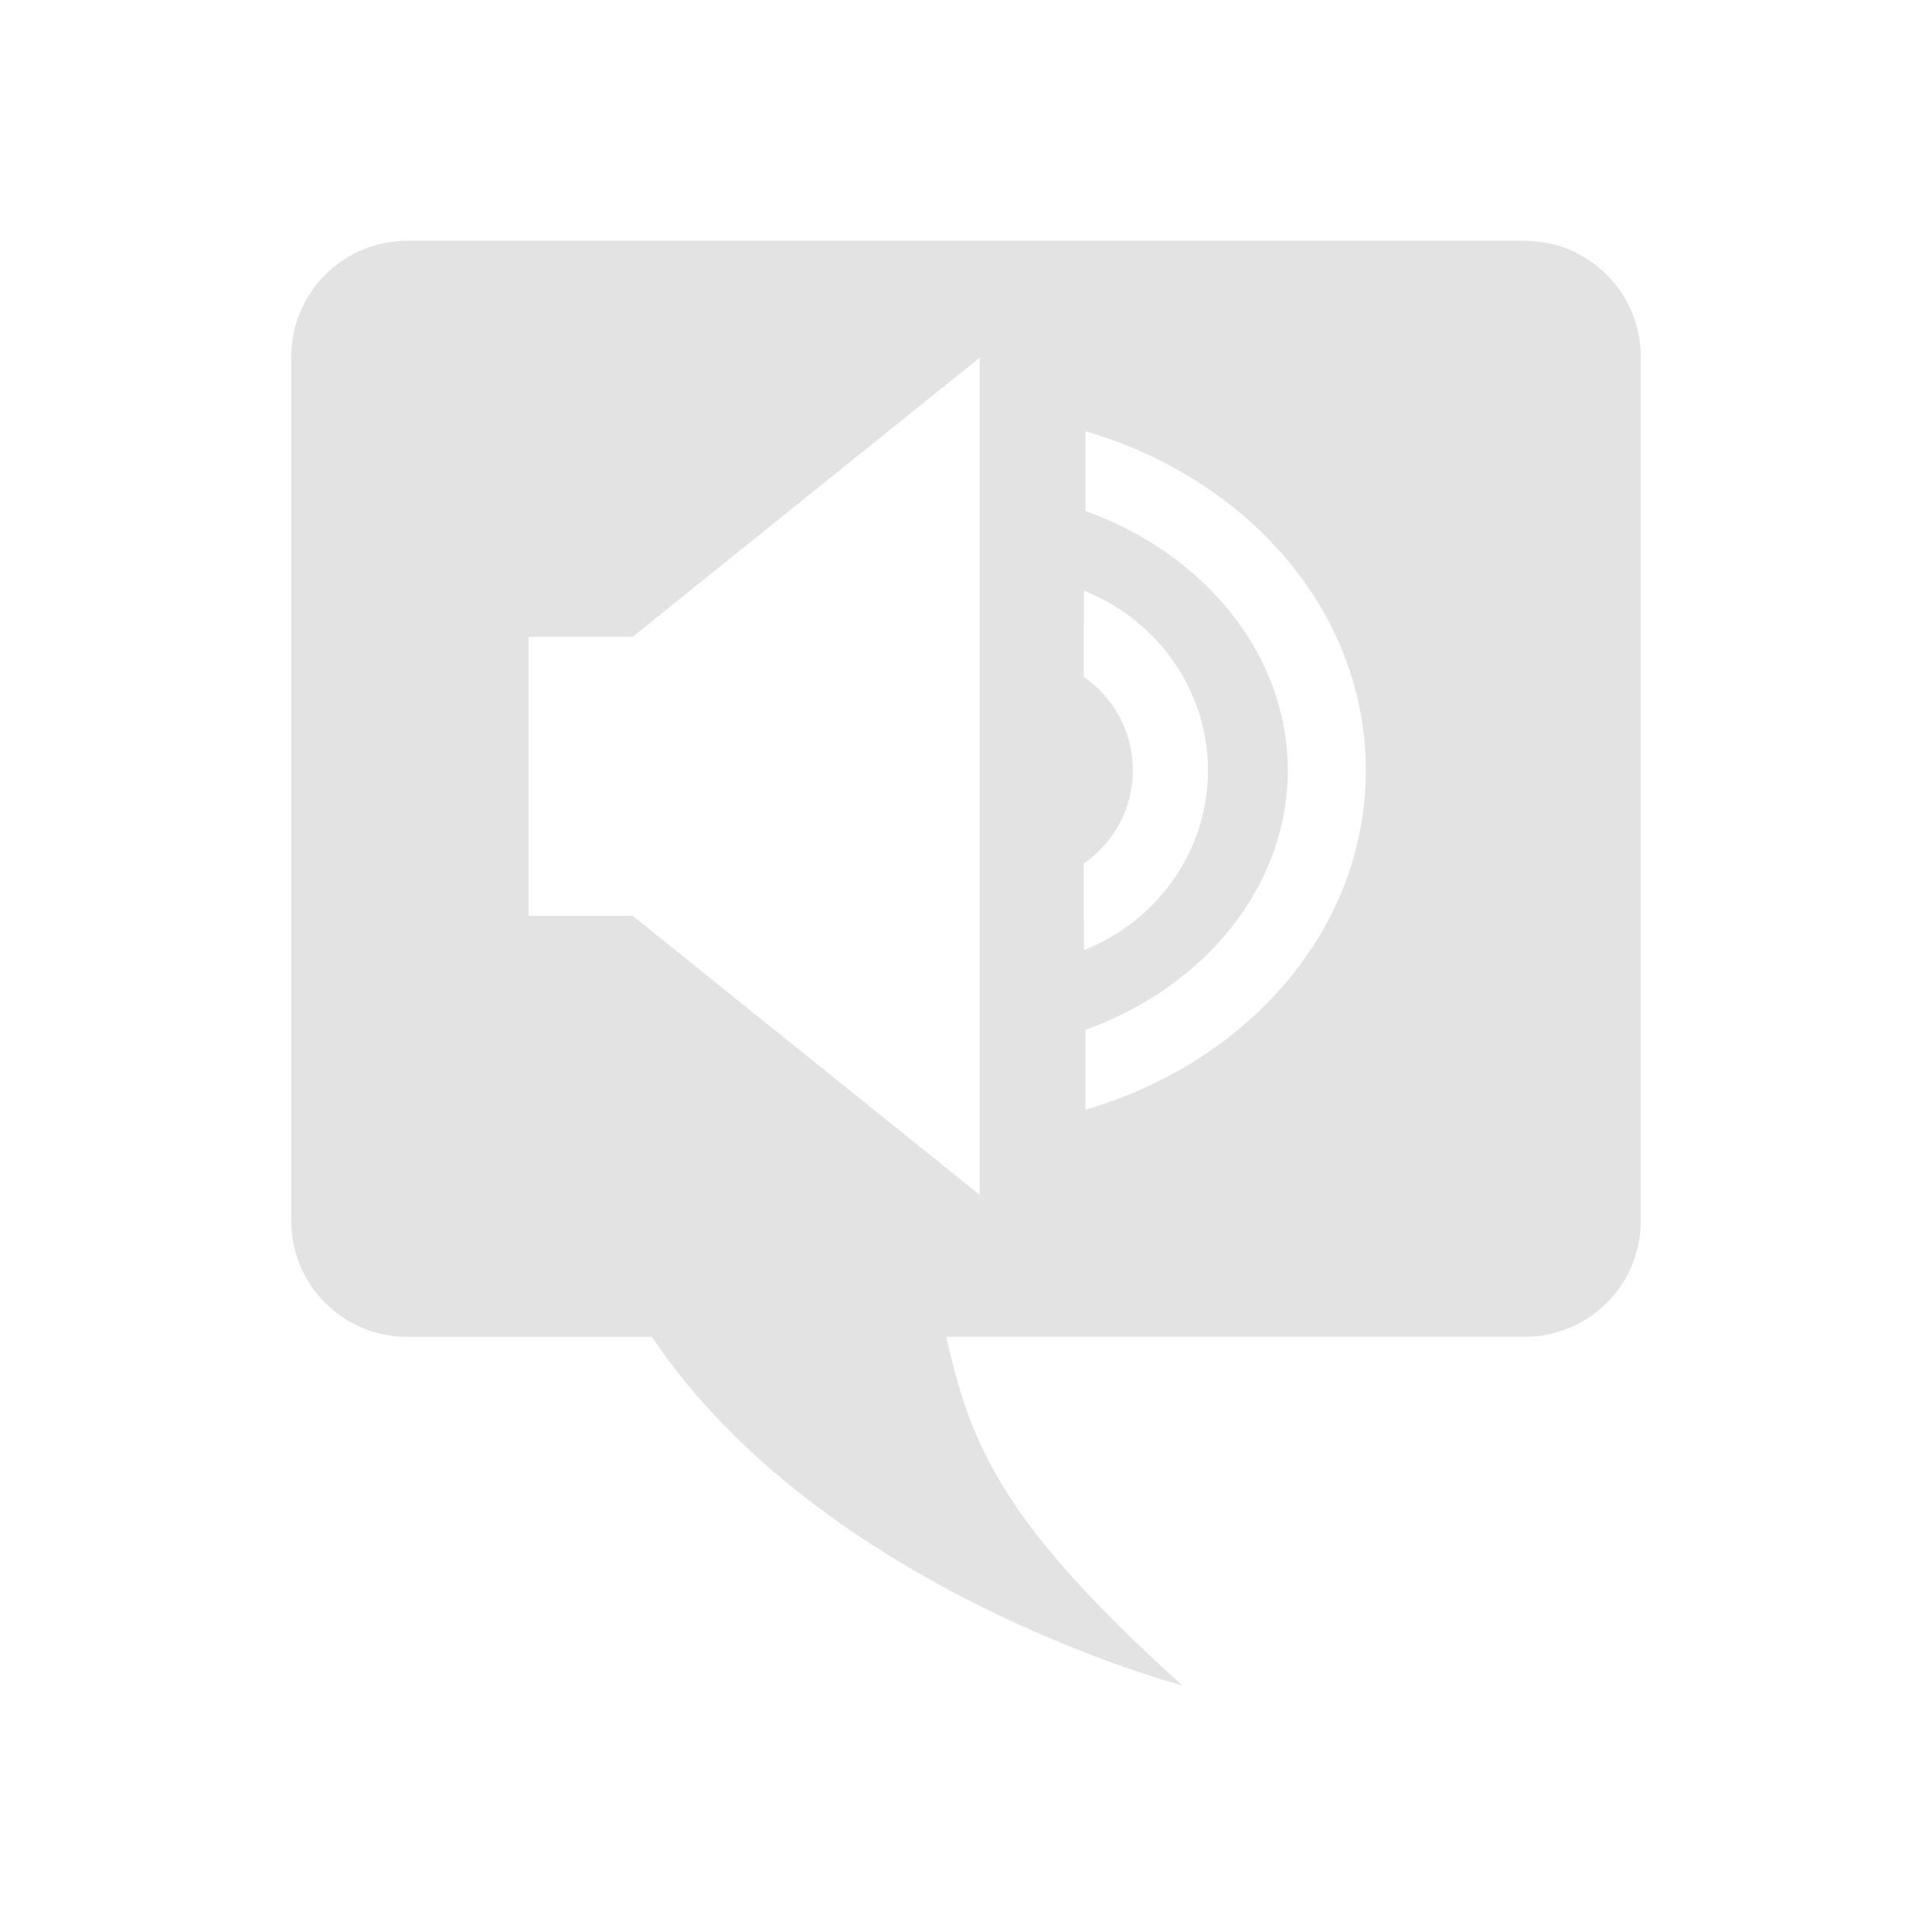 <?xml version="1.0" encoding="UTF-8" standalone="no"?>
<!-- Created with Inkscape (http://www.inkscape.org/) -->

<svg
   xmlns:dc="http://purl.org/dc/elements/1.1/"
   xmlns:cc="http://creativecommons.org/ns#"
   xmlns:rdf="http://www.w3.org/1999/02/22-rdf-syntax-ns#"
   xmlns:svg="http://www.w3.org/2000/svg"
   xmlns="http://www.w3.org/2000/svg"
   xmlns:sodipodi="http://sodipodi.sourceforge.net/DTD/sodipodi-0.dtd"
   xmlns:inkscape="http://www.inkscape.org/namespaces/inkscape"
   width="48.15"
   height="48"
   viewBox="0 0 48.15 48"
   version="1.1"
   id="svg8"
   inkscape:version="0.92+devel (b8837397f6, 2017-07-27, custom)"
   sodipodi:docname="kmouth.svg">
  <defs
     id="ol-defs">
    <style
       id="current-color-scheme">      .ColorScheme-Text {
        color:#d0d0d0;
        stop-color:#d0d0d0;
      }
      .ColorScheme-Background {
        color:#212121;
        stop-color:#212121;
      }
      .ColorScheme-Highlight {
        color:#0039a9;
        stop-color:#0039a9;
      }
      .ColorScheme-ViewText {
        color:#d0d0d0;
        stop-color:#d0d0d0;
      }
      .ColorScheme-ViewBackground {
        color:#19191b;
        stop-color:#19191b;
      }
      .ColorScheme-ViewHover {
        color:#005cc7;
        stop-color:#005cc7;
      }
      .ColorScheme-ViewFocus{
        color:#002466;
        stop-color:#002466;
      }
      .ColorScheme-ButtonText {
        color:#d0d0d0;
        stop-color:#d0d0d0;
      }
      .ColorScheme-ButtonBackground {
        color:#232323;
        stop-color:#232323;                             
      }                                                 
      .ColorScheme-ButtonHover {                        
        color:#005cc7;                                  
        stop-color:#005cc7;                             
      }                                                 
      .ColorScheme-ButtonFocus{                         
        color:#0039a9;                                  
        stop-color:#0039a9;                             
      }</style>
  </defs>
  <sodipodi:namedview
     id="base"
     pagecolor="#002266"
     bordercolor="#ffffff"
     borderopacity="0.467"
     inkscape:pageopacity="0"
     inkscape:pageshadow="2"
     inkscape:zoom="12.859375"
     inkscape:cx="31.6838"
     inkscape:cy="21.027627"
     inkscape:document-units="px"
     inkscape:current-layer="g869"
     inkscape:document-rotation="0"
     showgrid="false"
     inkscape:showpageshadow="false"
     borderlayer="true"
     units="px"
     fit-margin-top="0"
     fit-margin-left="0"
     fit-margin-right="0"
     fit-margin-bottom="0"
     inkscape:window-width="1920"
     inkscape:window-height="1051"
     inkscape:window-x="0"
     inkscape:window-y="0"
     inkscape:window-maximized="1"
     inkscape:snap-page="true" />
  <g
     id="g869"
     inkscape:label="#kmouth">
    <rect
       inkscape:label="#boundary"
       y="0"
       x="0"
       height="48"
       width="48.15"
       id="rect4264"
       style="fill:none;fill-opacity:0.747;stroke-width:23.616;stroke-opacity:0.36" />
    <path
       inkscape:label="#"
       sodipodi:nodetypes="sssscccsssssccccccccsccscccsccscc"
       inkscape:connector-curvature="0"
       id="rect4326"
       d="M 10.156,6 C 8.552,6 7.258,7.294 7.258,8.898 V 30.422 c 0,1.604 1.294,2.893 2.898,2.893 h 6.09 C 20.507,39.661 29.465,42 29.465,42 24.998,37.966 24.205,36.067 23.584,33.314 h 14.41 c 1.604,0 2.898,-1.288 2.898,-2.893 V 8.898 C 40.893,7.294 39.598,6 37.994,6 Z M 24.416,8.913 V 29.777 l -8.647,-6.955 h -2.595 v -6.954 h 2.595 z m 2.638,1.834 c 4.024,1.175 6.985,4.474 6.985,8.452 10e-7,3.978 -2.961,7.279 -6.985,8.454 v -1.989 c 2.986,-1.076 5.04,-3.589 5.04,-6.465 0,-2.875 -2.054,-5.389 -5.04,-6.465 z m -0.039,3.975 c 1.806,0.714 3.09,2.454 3.09,4.477 0,2.023 -1.283,3.765 -3.09,4.479 l -0.006,-2.156 c 0.738,-0.514 1.224,-1.354 1.224,-2.328 0,-0.974 -0.487,-1.816 -1.224,-2.33 z"
       style="opacity:0.6;fill:#d0d0d0;stroke-width:3.922;stroke-linecap:square" />
  </g>
</svg>
